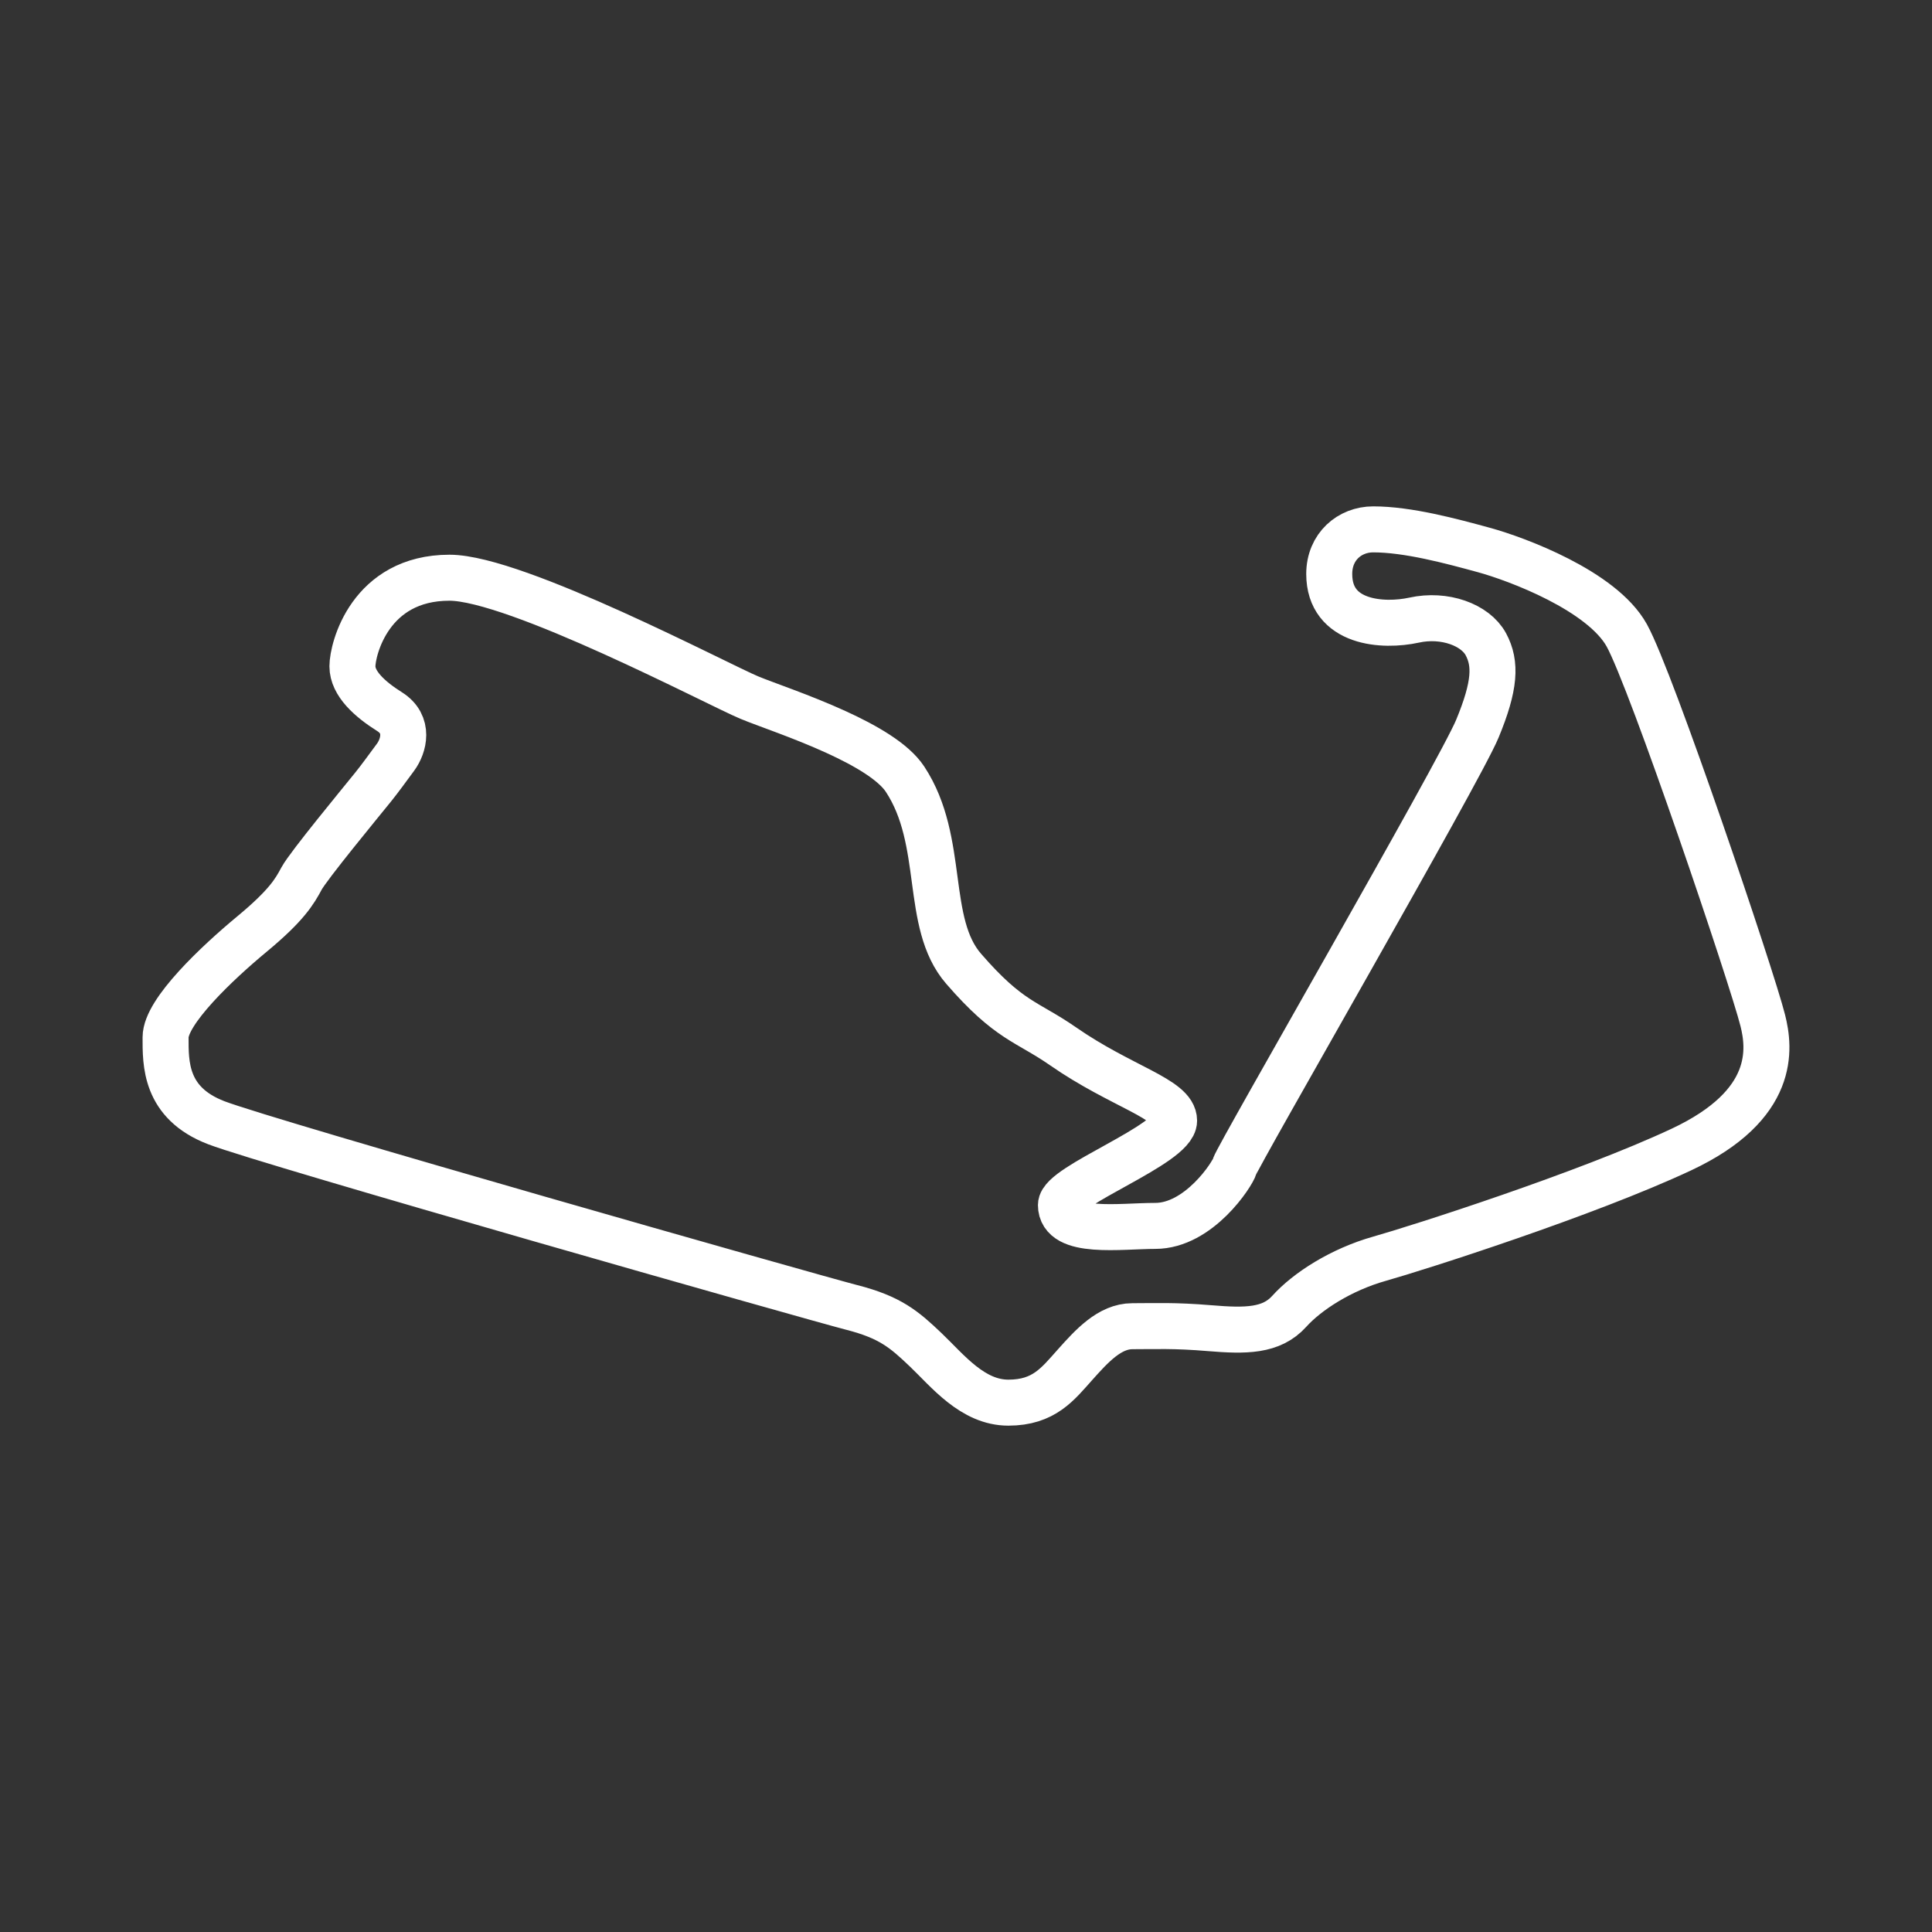 <?xml version="1.0" encoding="utf-8"?>
<svg version="1.1" id="Layer_1" xmlns="http://www.w3.org/2000/svg" xmlns:xlink="http://www.w3.org/1999/xlink" x="0px" y="0px"
	 width="84px" height="84px" viewBox="0 0 84 84" enable-background="new 0 0 84 84" xml:space="preserve">
<rect x="0" y="0" width="84" height="84" fill="#333333" stroke="none"/>
<path fill="none" stroke="#FFFFFF" stroke-width="2" stroke-miterlimit="10" d="M59.703,23.016c1.51,0,3.387,0.507,4.811,0.896
	c1.426,0.389,5.137,1.771,6.215,3.712c1.078,1.942,5.447,14.877,5.914,16.745c0.303,1.209,0.604,3.668-3.539,5.611
	c-4.145,1.941-11.438,4.272-13.121,4.746c-1.684,0.475-3.15,1.425-3.928,2.288s-1.898,0.863-3.453,0.733
	c-1.553-0.13-2.373-0.086-3.367-0.086c-0.99,0-1.768,0.862-2.502,1.684c-0.734,0.819-1.338,1.64-2.891,1.64
	c-1.555,0-2.635-1.381-3.584-2.288c-0.949-0.905-1.553-1.424-3.236-1.855C35.34,56.409,11.645,49.677,9.4,48.813
	c-2.242-0.862-2.201-2.59-2.201-3.712s2.244-3.236,3.754-4.488c1.512-1.252,1.857-1.855,2.158-2.417
	c0.303-0.561,2.59-3.329,3.107-3.971c0.27-0.334,0.625-0.82,0.982-1.306s0.615-1.424-0.258-1.975
	c-0.875-0.55-1.619-1.229-1.619-1.974c0-0.745,0.766-3.852,4.219-3.852c2.891,0,11.707,4.66,13.033,5.21
	c0.709,0.295,2.287,0.819,3.766,1.495c1.293,0.589,2.508,1.292,3.01,2.056c1.779,2.704,0.814,6.247,2.547,8.242
	c1.984,2.288,2.736,2.271,4.316,3.367c2.545,1.769,4.834,2.288,4.834,3.237c0,1.036-4.92,2.827-4.92,3.668
	c0,1.294,2.584,0.907,4.1,0.907c1.898,0,3.352-2.24,3.453-2.59c0.129-0.453,9.775-17.146,10.551-19.023
	c0.777-1.877,0.822-2.837,0.369-3.679c-0.455-0.841-1.793-1.338-3.119-1.046c-1.328,0.291-3.689,0.162-3.689-2.007
	C57.793,23.76,58.688,23.016,59.703,23.016z"/>
</svg>
